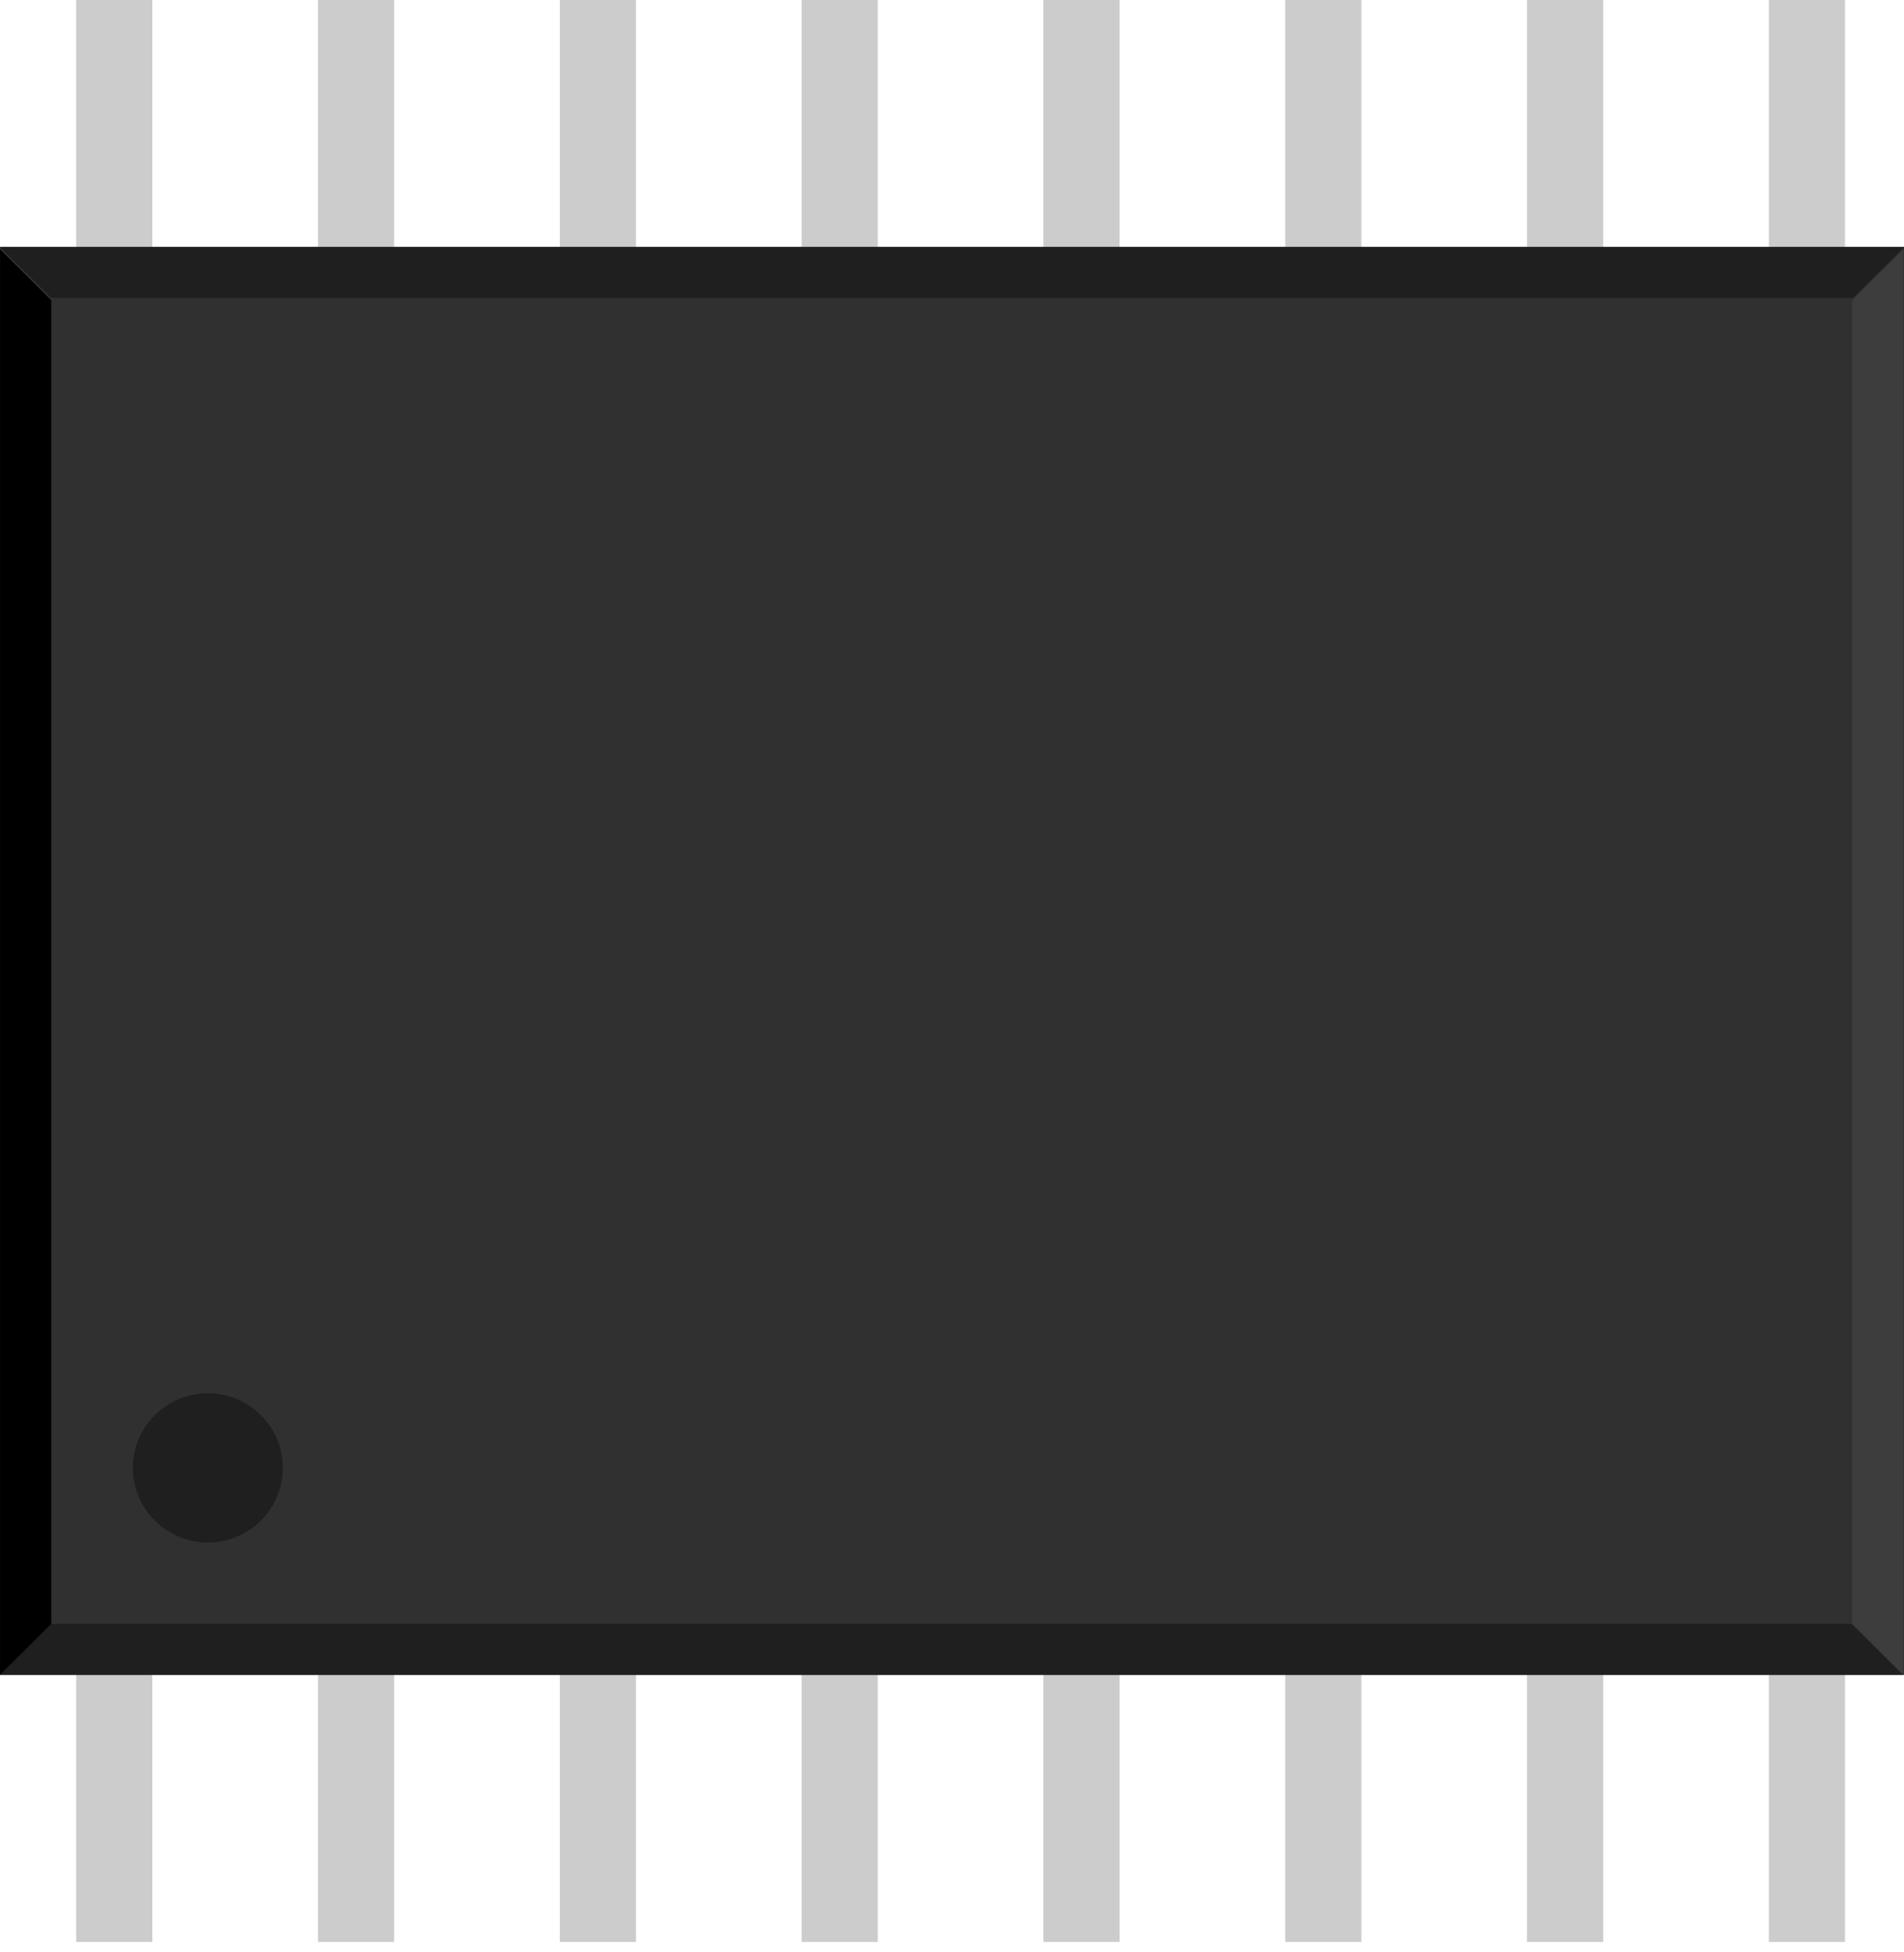 <?xml version="1.0" encoding="UTF-8" standalone="no"?>
<!-- Created with Inkscape (http://www.inkscape.org/) -->

<svg
   xmlns:dc="http://purl.org/dc/elements/1.1/"
   xmlns:cc="http://creativecommons.org/ns#"
   xmlns:rdf="http://www.w3.org/1999/02/22-rdf-syntax-ns#"
   xmlns:svg="http://www.w3.org/2000/svg"
   xmlns="http://www.w3.org/2000/svg"
   xmlns:sodipodi="http://sodipodi.sourceforge.net/DTD/sodipodi-0.dtd"
   xmlns:inkscape="http://www.inkscape.org/namespaces/inkscape"
   width="10mm"
   height="10.25mm"
   viewBox="0 0 35.433 36.319"
   id="svg8424"
   version="1.1"
   inkscape:version="0.91 r13725"
   sodipodi:docname="soic16wide.svg">
  <defs
     id="defs8426" />
  <sodipodi:namedview
     id="base"
     pagecolor="#ffffff"
     bordercolor="#666666"
     borderopacity="1.0"
     inkscape:pageopacity="0.0"
     inkscape:pageshadow="2"
     inkscape:zoom="11.2"
     inkscape:cx="15.039206"
     inkscape:cy="20.200176"
     inkscape:document-units="mm"
     inkscape:current-layer="layer1"
     showgrid="false"
     fit-margin-top="0"
     fit-margin-left="0"
     fit-margin-right="0"
     fit-margin-bottom="0"
     inkscape:window-width="1463"
     inkscape:window-height="764"
     inkscape:window-x="301"
     inkscape:window-y="73"
     inkscape:window-maximized="0" />
  <g
     inkscape:label="Layer 1"
     inkscape:groupmode="layer"
     id="layer1"
     transform="translate(-372.586,-504.407)">
    <g
       id="g8100"
       transform="matrix(1,0,0,1.708,0,-383.014)">
      <rect
         width="1.417"
         x="405.504"
         y="519.466"
         height="21.26"
         id="rect4200"
         style="fill:#cccccc;stroke:none;stroke-width:0" />
      <rect
         style="fill:#cccccc;stroke:none;stroke-width:0"
         id="rect4202"
         height="21.26"
         y="519.466"
         x="401.004"
         width="1.417" />
      <rect
         style="fill:#cccccc;stroke:none;stroke-width:0"
         id="rect4204"
         height="21.26"
         y="519.466"
         x="396.504"
         width="1.417" />
      <rect
         width="1.417"
         x="392.004"
         y="519.466"
         height="21.26"
         id="rect4206"
         style="fill:#cccccc;stroke:none;stroke-width:0" />
      <rect
         style="fill:#cccccc;stroke:none;stroke-width:0"
         id="rect4196"
         height="21.26"
         y="519.466"
         x="387.504"
         width="1.417" />
      <rect
         width="1.417"
         x="383.004"
         y="519.466"
         height="21.26"
         id="rect4198"
         style="fill:#cccccc;stroke:none;stroke-width:0" />
      <rect
         width="1.417"
         x="378.504"
         y="519.466"
         height="21.26"
         id="rect4194"
         style="fill:#cccccc;stroke:none;stroke-width:0" />
      <rect
         style="fill:#cccccc;stroke:none;stroke-width:0"
         id="rect13032"
         height="21.26"
         y="519.466"
         x="374.004"
         width="1.417" />
    </g>
    <g
       id="g8118"
       transform="translate(0,-1.25)">
      <g
         id="g8110">
        <rect
           width="35.433"
           x="372.586"
           y="510.253"
           height="26.575"
           id="rect30"
           style="fill:#303030;stroke:none;stroke-width:0" />
        <path
           style="fill:#1f1f1f;stroke-width:0"
           d="m 372.586,510.254 35.44,0 -0.953,0.948 -33.535,0 z"
           id="polygon32"
           inkscape:connector-curvature="0"
           sodipodi:nodetypes="ccccc" />
        <path
           transform="matrix(1.323,0,0,1.317,372.3,516.202)"
           style="fill:#1f1f1f;stroke-width:0"
           d="m 0.217,15.659 26.766,0 -0.72,-0.72 -25.326,0 z"
           id="polygon34"
           inkscape:connector-curvature="0"
           sodipodi:nodetypes="ccccc" />
        <path
           transform="matrix(1.323,0,0,1.317,372.3,516.202)"
           style="fill:#000000;stroke-width:0"
           d="m 0.937,-3.764 -0.72,-0.72 0,20.143 0.72,-0.72 z"
           id="polygon36"
           inkscape:connector-curvature="0"
           sodipodi:nodetypes="ccccc" />
        <ellipse
           cx="376.454"
           cy="532.974"
           id="circle40"
           style="fill:#1f1f1f;stroke:none;stroke-width:0"
           rx="1.395"
           ry="1.388" />
        <path
           transform="matrix(1.323,0,0,1.317,390.006,516.202)"
           style="fill:#3d3d3d;stroke-width:0"
           d="m 13.607,15.659 -0.72,-0.72 0,-18.703 0.72,-0.72 z"
           id="polygon38"
           inkscape:connector-curvature="0"
           sodipodi:nodetypes="ccccc" />
      </g>
    </g>
  </g>
</svg>
